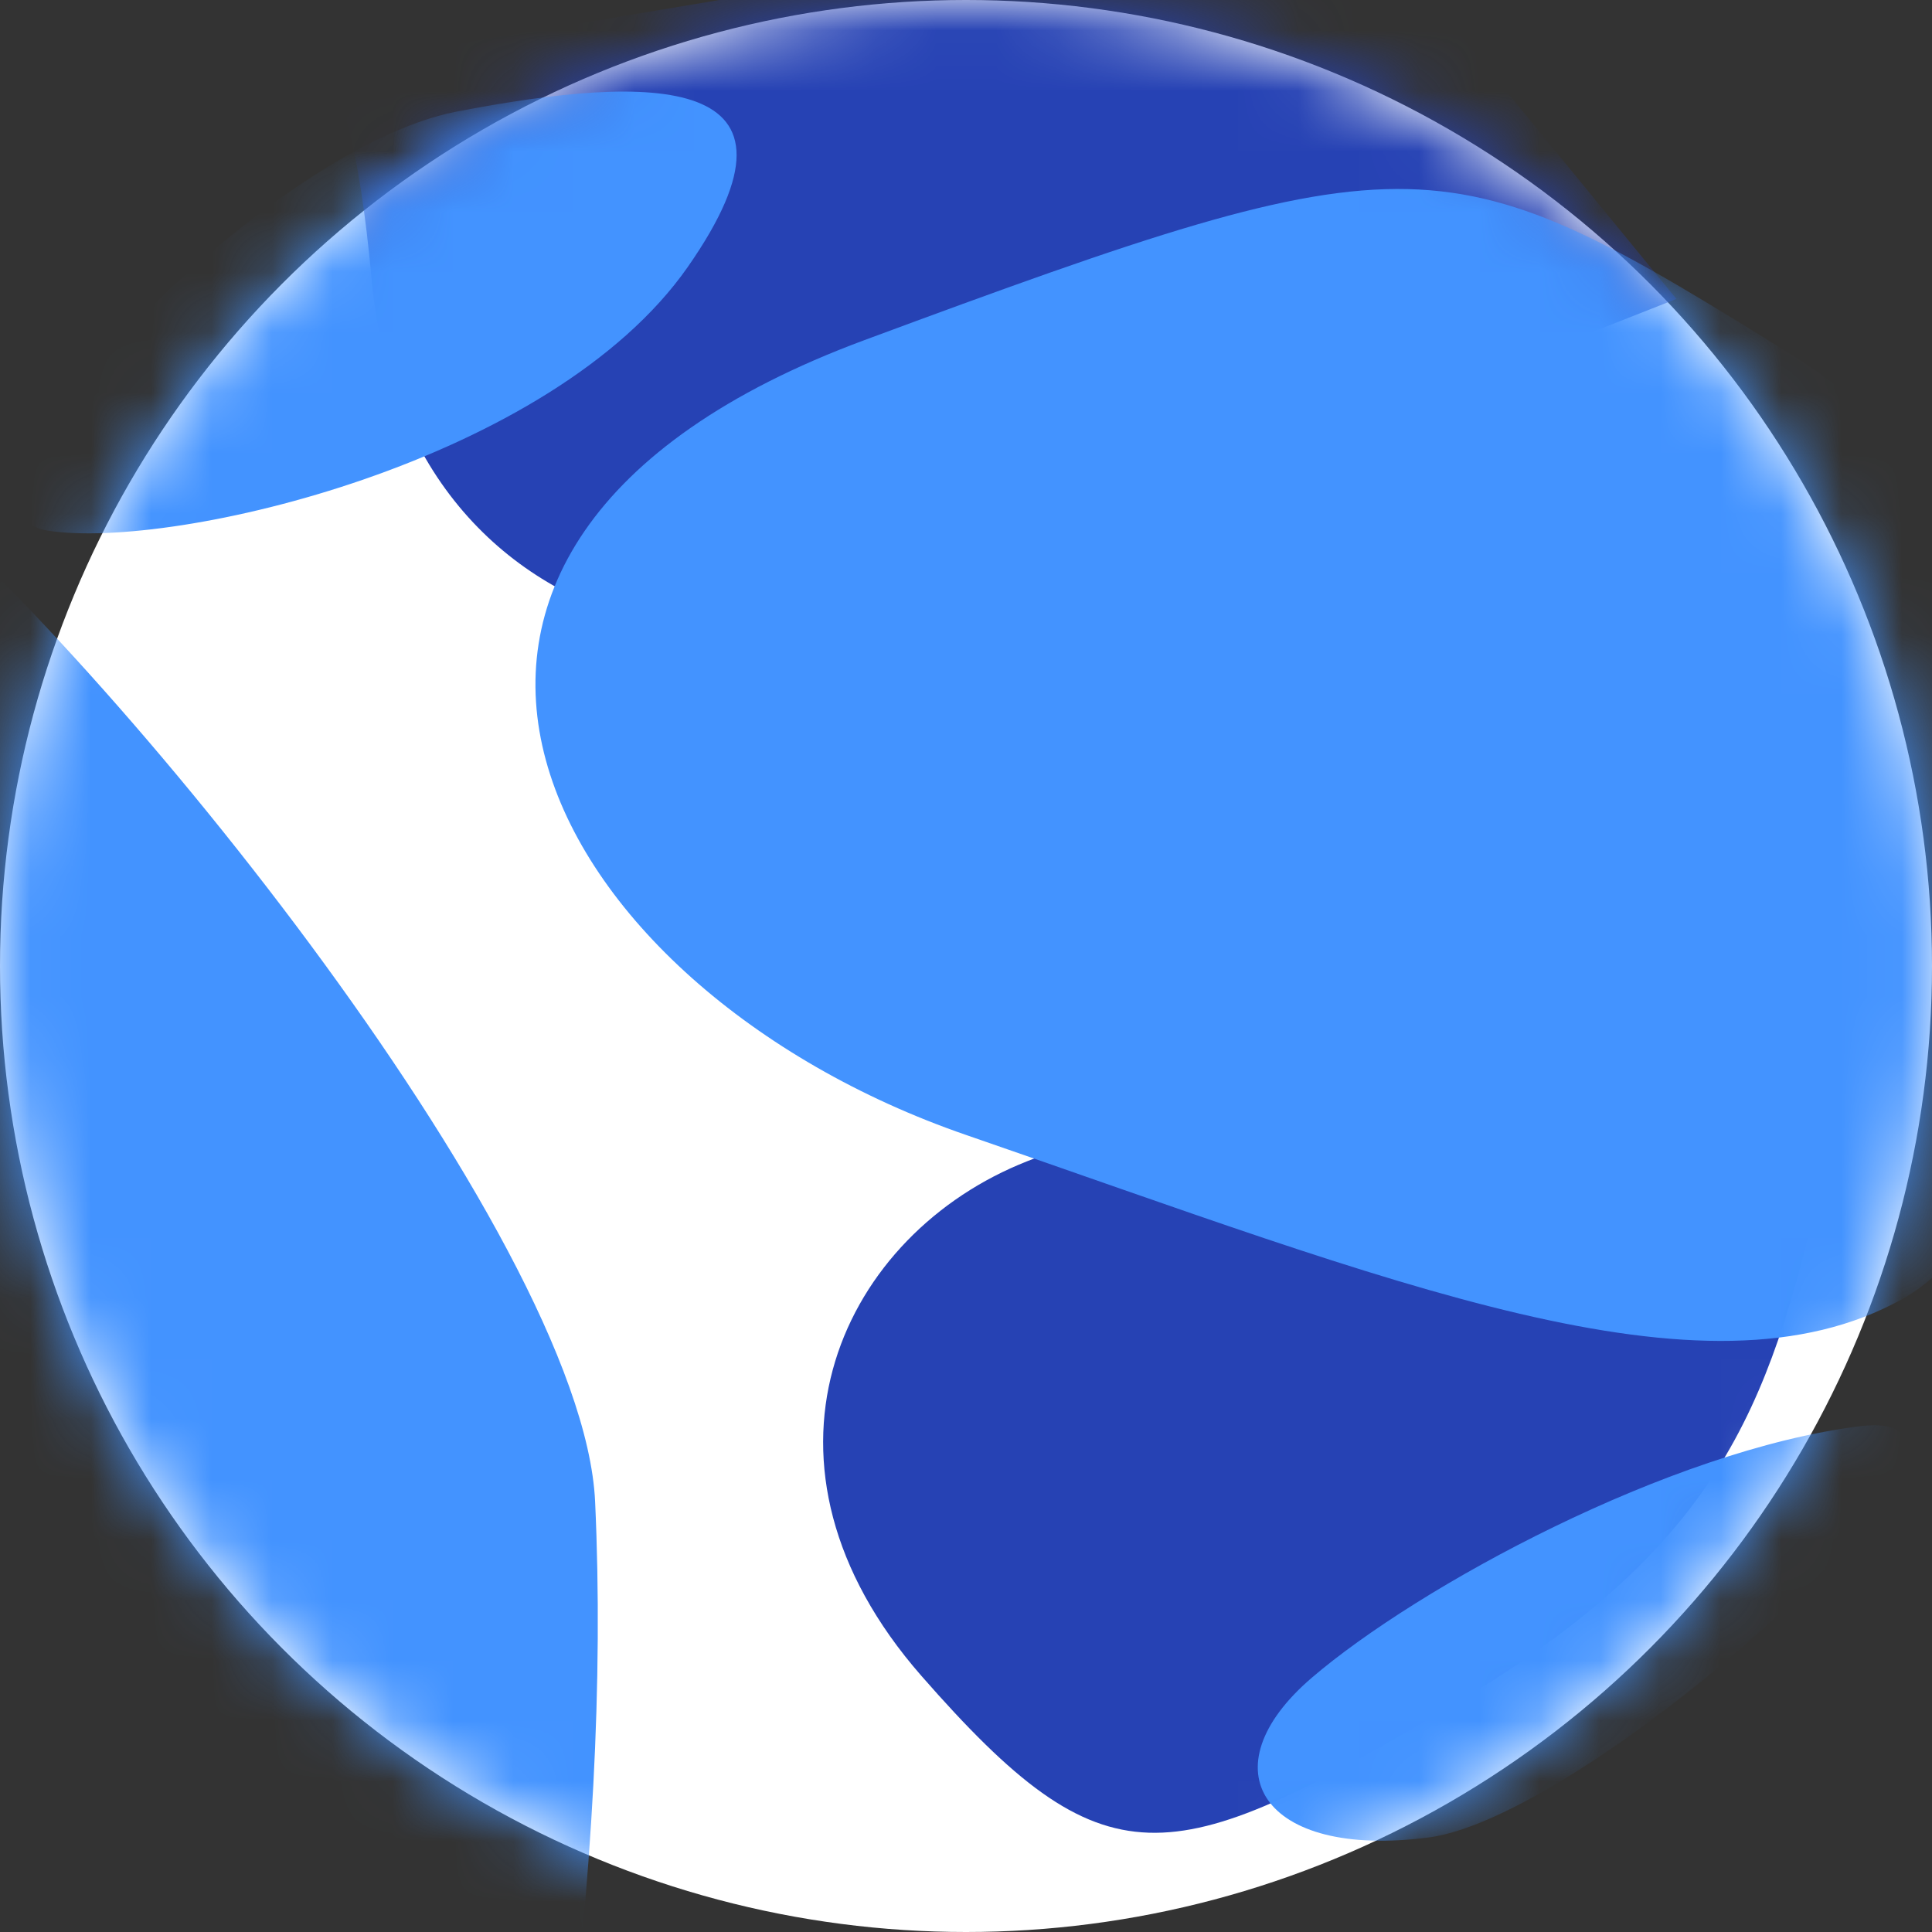 <svg xmlns="http://www.w3.org/2000/svg" xmlns:xlink="http://www.w3.org/1999/xlink" width="32" height="32" viewBox="0 0 32 32">
  <rect x="0" y="0" width="32" height="32" fill="#333333" stroke="none"/>
  <defs>
    <circle id="luna-card-logo-a" cx="16" cy="16" r="16"/>
    <circle id="luna-card-logo-c" cx="16" cy="16" r="16"/>
  </defs>
  <g fill="none" fill-rule="evenodd">
    <circle cx="16" cy="16" r="16" fill="#FFF" fill-rule="nonzero"/>
    <mask id="luna-card-logo-b" fill="#fff">
      <use xlink:href="#luna-card-logo-a"/>
    </mask>
    <path fill="#2642B4" fill-rule="nonzero" d="M6.157,4.643 C6.469,8.043 8.575,9.813 10.757,10.317 C12.21,10.653 17.881,8.864 27.767,4.951 L22.292,-1.733 L5.166,1.127 C5.62,1.204 5.95,2.377 6.157,4.643 L6.157,4.643 Z M30.153,19.663 C29.273,23.349 28.497,25.642 23.928,28.323 C19.36,31.003 18.318,31.252 15.259,27.755 C12.2,24.258 13.87,20.562 16.874,19.291 C19.877,18.021 31.032,15.976 30.153,19.663 Z" mask="url(#luna-card-logo-b)"/>
    <mask id="luna-card-logo-d" fill="#fff">
      <use xlink:href="#luna-card-logo-c"/>
    </mask>
    <path fill="#4393FF" fill-rule="nonzero" d="M-2.142,7.643 C1.479,10.429 9.653,20.453 9.857,24.872 C9.993,27.819 9.817,31.134 9.329,34.821 L-8.694,19.491 C-4.348,11.575 -2.163,7.626 -2.142,7.643 Z M0.791,8.789 C2.9,9.117 9.146,7.641 11.393,4.42 C13.639,1.198 10.822,1.219 7.56,1.849 C4.299,2.479 -1.317,8.46 0.791,8.789 Z M29.735,5.914 C23.923,2.3 23.575,2.203 14.319,5.633 C5.062,9.062 8.94,16.364 16,18.798 C23.06,21.232 28.214,23.353 31.51,21.515 C34.806,19.677 35.545,9.528 29.735,5.914 Z M30.804,23.623 C27.645,24.018 23.488,26.281 21.728,27.788 C19.968,29.296 20.901,30.795 23.665,30.434 C26.427,30.073 33.962,23.228 30.804,23.623 L30.804,23.623 Z" mask="url(#luna-card-logo-d)"/>
  </g>
</svg>
